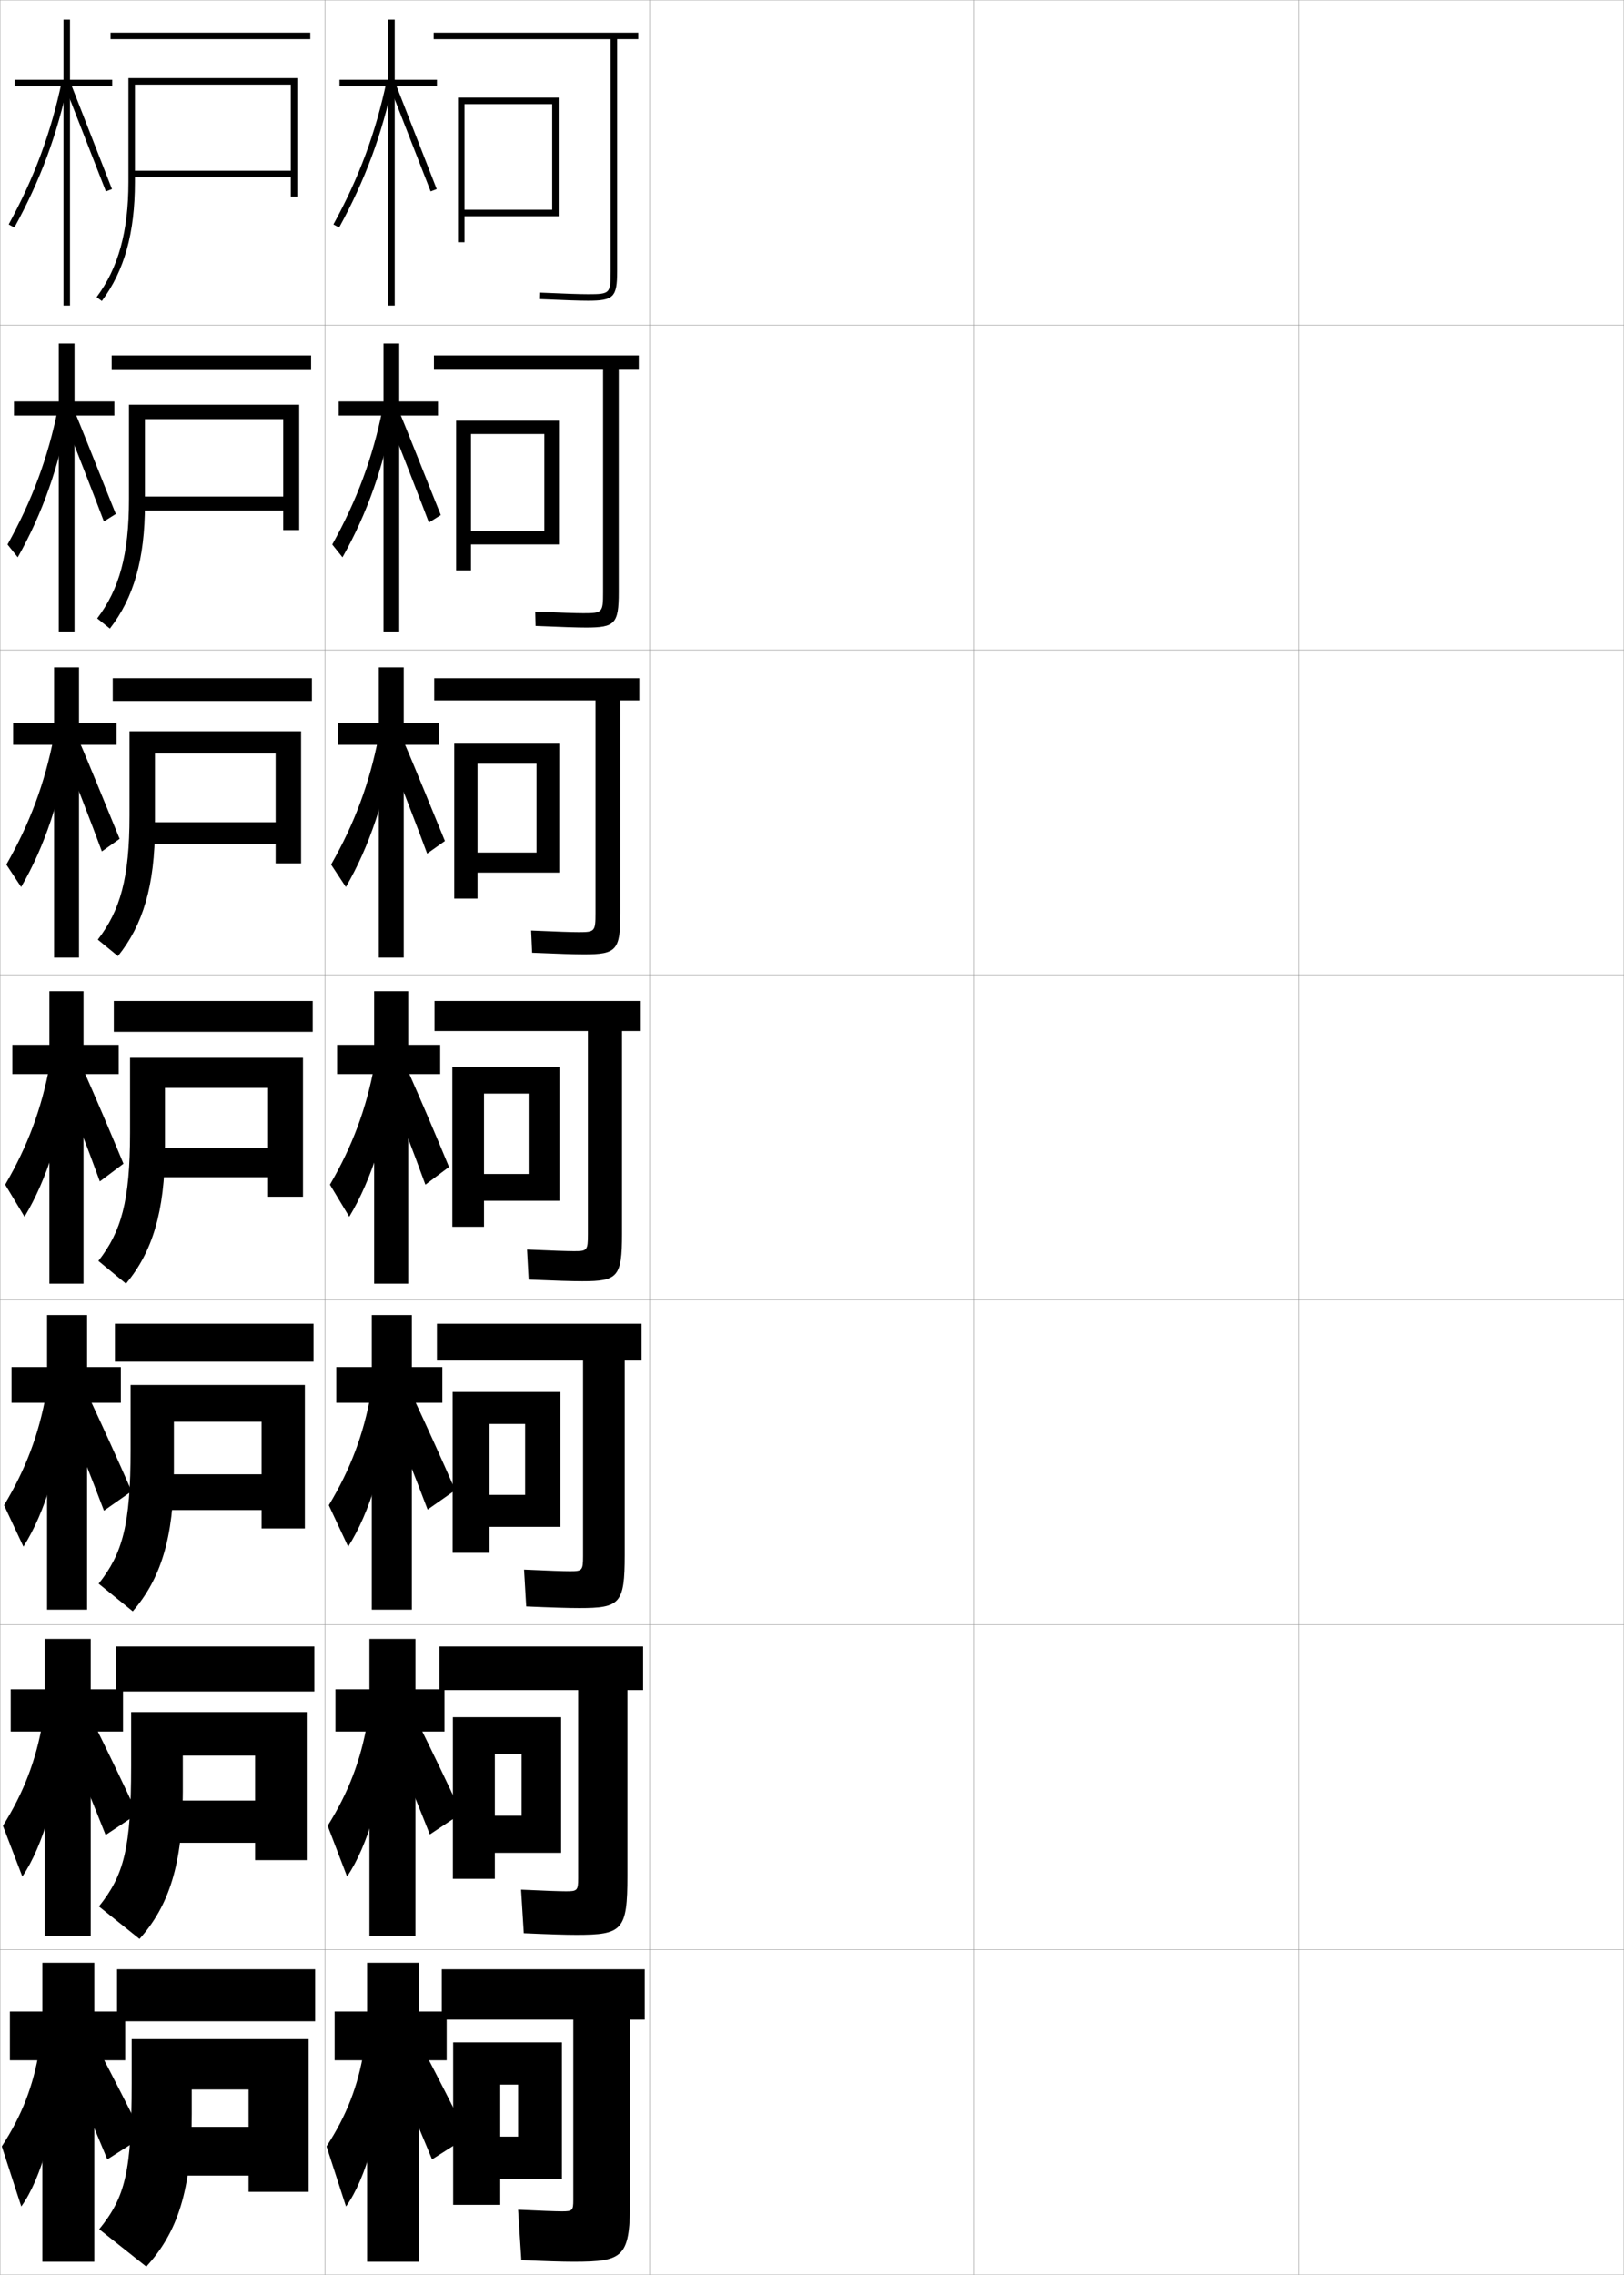 <?xml version="1.0" encoding="utf-8"?>
<!-- Generator: Adobe Illustrator 11 Build 225, SVG Export Plug-In . SVG Version: 6.0.0 Build 78)  -->
<!DOCTYPE svg PUBLIC "-//W3C//DTD SVG 1.0//EN"    "http://www.w3.org/TR/2001/REC-SVG-20010904/DTD/svg10.dtd">
<svg  xmlns="http://www.w3.org/2000/svg" xmlns:xlink="http://www.w3.org/1999/xlink" xmlns:a="http://ns.adobe.com/AdobeSVGViewerExtensions/3.0/"
	 width="500.1" height="700.1" viewBox="0 0 500.1 700.1"
	 overflow="visible" enable-background="new 0 0 500.1 700.1" xml:space="preserve">
		<g id="glyphs">
			<g>
				<rect x="0.05" y="0.05" fill="none" stroke="#999999" stroke-width="0.1" width="100" height="100"/> 
				<rect x="0.05" y="100.05" fill="none" stroke="#999999" stroke-width="0.1" width="100" height="100"/> 
				<rect x="0.05" y="200.05" fill="none" stroke="#999999" stroke-width="0.1" width="100" height="100"/> 
				<rect x="0.05" y="300.05" fill="none" stroke="#999999" stroke-width="0.1" width="100" height="100"/> 
				<rect x="0.05" y="400.05" fill="none" stroke="#999999" stroke-width="0.1" width="100" height="100"/> 
				<rect x="0.05" y="500.05" fill="none" stroke="#999999" stroke-width="0.1" width="100" height="100"/> 
				<rect x="0.05" y="600.05" fill="none" stroke="#999999" stroke-width="0.1" width="100" height="100"/> 
				<rect x="100.05" y="0.05" fill="none" stroke="#999999" stroke-width="0.1" width="100" height="100"/> 
				<rect x="100.05" y="100.05" fill="none" stroke="#999999" stroke-width="0.1" width="100" height="100"/> 
				<rect x="100.05" y="200.05" fill="none" stroke="#999999" stroke-width="0.1" width="100" height="100"/> 
				<rect x="100.05" y="300.05" fill="none" stroke="#999999" stroke-width="0.1" width="100" height="100"/> 
				<rect x="100.05" y="400.05" fill="none" stroke="#999999" stroke-width="0.1" width="100" height="100"/> 
				<rect x="100.05" y="500.05" fill="none" stroke="#999999" stroke-width="0.1" width="100" height="100"/> 
				<rect x="100.05" y="600.05" fill="none" stroke="#999999" stroke-width="0.1" width="100" height="100"/> 
				<rect x="200.05" y="0.05" fill="none" stroke="#999999" stroke-width="0.1" width="100" height="100"/> 
				<rect x="200.05" y="100.05" fill="none" stroke="#999999" stroke-width="0.1" width="100" height="100"/> 
				<rect x="200.05" y="200.05" fill="none" stroke="#999999" stroke-width="0.1" width="100" height="100"/> 
				<rect x="200.05" y="300.05" fill="none" stroke="#999999" stroke-width="0.1" width="100" height="100"/> 
				<rect x="200.05" y="400.05" fill="none" stroke="#999999" stroke-width="0.1" width="100" height="100"/> 
				<rect x="200.05" y="500.05" fill="none" stroke="#999999" stroke-width="0.1" width="100" height="100"/> 
				<rect x="200.05" y="600.05" fill="none" stroke="#999999" stroke-width="0.1" width="100" height="100"/> 
				<rect x="300.05" y="0.05" fill="none" stroke="#999999" stroke-width="0.1" width="100" height="100"/> 
				<rect x="300.05" y="100.05" fill="none" stroke="#999999" stroke-width="0.1" width="100" height="100"/> 
				<rect x="300.05" y="200.05" fill="none" stroke="#999999" stroke-width="0.1" width="100" height="100"/> 
				<rect x="300.05" y="300.05" fill="none" stroke="#999999" stroke-width="0.1" width="100" height="100"/> 
				<rect x="300.05" y="400.05" fill="none" stroke="#999999" stroke-width="0.1" width="100" height="100"/> 
				<rect x="300.05" y="500.05" fill="none" stroke="#999999" stroke-width="0.1" width="100" height="100"/> 
				<rect x="300.05" y="600.05" fill="none" stroke="#999999" stroke-width="0.1" width="100" height="100"/> 
				<rect x="400.05" y="0.05" fill="none" stroke="#999999" stroke-width="0.1" width="100" height="100"/> 
				<rect x="400.05" y="100.05" fill="none" stroke="#999999" stroke-width="0.1" width="100" height="100"/> 
				<rect x="400.05" y="200.05" fill="none" stroke="#999999" stroke-width="0.1" width="100" height="100"/> 
				<rect x="400.05" y="300.05" fill="none" stroke="#999999" stroke-width="0.1" width="100" height="100"/> 
				<rect x="400.05" y="400.05" fill="none" stroke="#999999" stroke-width="0.1" width="100" height="100"/> 
				<rect x="400.05" y="500.05" fill="none" stroke="#999999" stroke-width="0.1" width="100" height="100"/> 
				<rect x="400.05" y="600.05" fill="none" stroke="#999999" stroke-width="0.1" width="100" height="100"/> 
			</g>
			<g>
				<g>
					<path d="M176.55,696.05c15.911,0,17.5-1.419,17.5-20v-54.5h4.5v-15.5h-62.5v15.5h40.5v55.5
						c0,3.268-0.275,3.5-3.5,3.5c-1.76,0-6.64-0.168-13.5-0.5l1,15.5
						C167.855,695.887,173.115,696.05,176.55,696.05z"/>
					<polygon points="154.05,628.55 139.55,628.55 139.55,678.55 154.05,678.55 
						154.05,670.55 173.05,670.55 173.05,628.55 154.05,628.55 154.05,641.55 
						159.55,641.55 159.55,657.55 154.05,657.55 "/>
				</g>
				<g>
					<path d="M177.466,595.466c14.245,0,15.75-1.363,15.75-18.166v-57.167h4.833v-13.417
						h-62.75v13.417h42.75v57.834c0,3.856-0.262,4.083-3.75,4.083
						c-1.828,0-6.518-0.156-13.833-0.5l0.833,13.416
						C168.879,595.306,174.115,595.466,177.466,595.466z"/>
					<polygon points="152.383,528.466 139.466,528.466 139.466,578.217 152.383,578.217 
						152.383,570.216 172.799,570.216 172.799,528.466 152.383,528.466 152.383,539.883 
						160.633,539.883 160.633,558.8 152.383,558.8 "/>
				</g>
				<g>
					<path d="M178.383,494.883c12.578,0,14-1.31,14-16.333v-59.833h5.167v-11.334h-63v11.334
						h45v60.166c0,4.446-0.248,4.667-4,4.667c-1.896,0-6.397-0.144-14.167-0.5
						l0.667,11.333C169.904,494.725,175.115,494.883,178.383,494.883z"/>
					<polygon points="150.717,428.383 139.383,428.383 139.383,477.883 150.717,477.883 
						150.717,469.883 172.55,469.883 172.55,428.383 150.717,428.383 150.717,438.217 
						161.716,438.217 161.716,460.05 150.717,460.05 "/>
				</g>
				<g>
					<path d="M181.05,379.8c0,5.035-0.234,5.25-4.25,5.25c-1.965,0-6.276-0.132-14.5-0.5l0.5,9.25
						c8.129,0.344,13.315,0.5,16.5,0.5c10.911,0,12.25-1.255,12.25-14.5v-62.5h5.5v-9.25h-63.25v9.25h47.25
						V379.8z"/>
					<polygon points="149.05,328.3 139.3,328.3 139.3,377.55 149.05,377.55 
						149.05,369.55 172.3,369.55 172.3,328.3 149.05,328.3 149.05,336.55 
						162.8,336.55 162.8,361.3 149.05,361.3 "/>
				</g>
				<g>
					<path d="M183.383,281.049c0,5.625-0.222,5.833-5.167,5.833
						c-2.135,0-6.5-0.138-14.652-0.5l0.304,6.833
						c8.099,0.346,13.057,0.5,16.015,0.5c9.91,0,11.167-1.202,11.167-12.667v-65.5
						h5.833v-6.833h-63.167v6.833h49.667V281.049z"/>
					<polygon points="147.049,228.883 139.883,228.883 139.883,276.549 147.049,276.549 
						147.049,268.55 172.216,268.55 172.216,228.883 147.049,228.883 147.049,235.05 
						165.216,235.05 165.216,262.383 147.049,262.383 "/>
				</g>
				<g>
					<path d="M185.717,182.3c0,6.214-0.209,6.417-6.083,6.417
						c-2.304,0-6.724-0.144-14.805-0.499l0.109,4.415
						c8.069,0.349,12.798,0.501,15.528,0.501c8.908,0,10.083-1.147,10.083-10.833
						v-68.5h6.167v-4.417h-63.083v4.417h52.083V182.3z"/>
					<polygon points="145.05,129.467 140.466,129.467 140.466,175.55 145.05,175.55 
						145.05,167.55 172.133,167.55 172.133,129.467 145.05,129.467 145.05,133.55 
						167.633,133.55 167.633,163.467 145.05,163.467 "/>
				</g>
				<g>
					<path d="M196.55,10.05h-63v2h54.5v71.5c0,6.804-0.196,7-7,7
						c-2.474,0-6.947-0.149-14.957-0.499l-0.086,1.998
						c8.039,0.352,12.539,0.501,15.043,0.501c7.906,0,9-1.094,9-9v-71.5h6.5V10.05z"/>
					<polygon points="143.05,30.05 141.05,30.05 141.05,74.55 143.05,74.55 
						143.05,66.55 172.05,66.55 172.05,30.05 143.05,30.05 143.05,32.05 
						170.05,32.05 170.05,64.55 143.05,64.55 "/>
				</g>
			</g>
			<g>
				<g>
					<polygon points="134.55,24.55 121.55,24.55 121.55,6.05 119.55,6.05 
						119.55,24.55 104.55,24.55 104.55,26.55 119.55,26.55 119.55,94.05 
						121.55,94.05 121.55,26.55 134.55,26.55 "/>
					<path d="M102.674,69.068l1.752,0.963c7.985-14.527,13.262-28.756,16.603-44.777
						l-1.957-0.408C115.771,40.667,110.561,54.719,102.674,69.068z"/>
					<polygon points="120.12,26.917 132.616,58.909 134.482,58.19 121.979,26.183 "/>
				</g>
				<g>
					<polygon points="104.3,123.55 104.3,127.883 118.104,127.883 118.104,194.383 
						122.938,194.383 122.938,127.883 134.883,127.883 134.883,123.55 122.938,123.55 
						122.938,105.716 118.104,105.716 118.104,123.55 "/>
					<path d="M102.315,167.573l3.152,3.933c7.596-13.436,12.829-28.26,15.651-44.57
						l-3.305-1.105C114.786,140.856,109.865,154.082,102.315,167.573z"/>
					<path d="M119.806,129.227c1.333,3.295,10.883,27.781,12.271,31.575l3.669-2.297
						c-1.456-3.522-11.146-28.02-12.502-31.09L119.806,129.227z"/>
				</g>
				<g>
					<polygon points="104.05,222.55 104.05,229.216 116.659,229.216 116.659,294.716 
						124.326,294.716 124.326,229.216 135.217,229.216 135.217,222.55 124.326,222.55 
						124.326,205.383 116.659,205.383 116.659,222.55 "/>
					<path d="M101.957,266.077l4.551,6.903c7.207-12.344,12.396-27.763,14.701-44.363
						l-4.652-1.802C113.801,241.045,109.171,253.446,101.957,266.077z"/>
					<path d="M119.493,231.536c2.665,6.591,9.27,23.57,12.044,31.158l5.471-3.876
						c-2.911-7.044-9.789-24.031-12.501-30.171L119.493,231.536z"/>
				</g>
				<g>
					<polygon points="103.8,321.55 103.8,330.55 115.214,330.55 115.214,395.05 
						125.714,395.05 125.714,330.55 135.55,330.55 135.55,321.55 125.714,321.55 
						125.714,305.05 115.214,305.05 115.214,321.55 "/>
					<path d="M101.599,364.582l5.951,9.873c6.817-11.252,11.962-27.267,13.75-44.155l-6-2.5
						C112.815,341.234,108.477,352.81,101.599,364.582z"/>
					<path d="M119.179,333.846c3.998,9.887,7.656,19.359,11.818,30.741l7.273-5.454
						c-4.367-10.566-8.432-20.043-12.501-29.254L119.179,333.846z"/>
				</g>
				<g>
					<polygon points="103.55,420.717 103.55,431.717 114.492,431.717 114.492,495.383 
						126.826,495.383 126.826,431.717 136.216,431.717 136.216,420.717 126.826,420.717 
						126.826,404.717 114.492,404.717 114.492,420.717 "/>
					<path d="M101.249,463.237l5.968,12.749c6.588-10.325,11.663-26.765,13-43.937
						l-6-3.167C111.972,441.439,107.898,452.239,101.249,463.237z"/>
					<path d="M119.802,434.58c4.146,10.065,7.812,19.281,11.879,29.994l8.516-5.97
						c-4.437-10.128-8.58-19.237-12.834-28.335L119.802,434.58z"/>
				</g>
				<g>
					<polygon points="103.3,519.883 103.3,532.883 113.771,532.883 113.771,595.717 
						127.938,595.717 127.938,532.883 136.883,532.883 136.883,519.883 127.938,519.883 
						127.938,504.383 113.771,504.383 113.771,519.883 "/>
					<path d="M100.899,561.894l5.984,15.625c6.358-9.399,11.364-26.263,12.25-43.719l-6-3.833
						C111.129,541.645,107.321,551.67,100.899,561.894z"/>
					<path d="M120.426,535.315c4.293,10.243,7.968,19.201,11.939,29.247l9.758-6.485
						c-4.507-9.689-8.727-18.432-13.167-27.418L120.426,535.315z"/>
				</g>
				<g>
					<polygon points="137.55,619.05 129.05,619.05 129.05,604.05 113.05,604.05 
						113.05,619.05 103.05,619.05 103.05,634.05 113.05,634.05 113.05,696.05 
						129.05,696.05 129.05,634.05 137.55,634.05 "/>
					<path d="M112.05,631.05c-1.764,10.8-5.307,20.05-11.5,29.5l6,18.5
						c6.129-8.473,11.064-25.761,11.5-43.5L112.05,631.05z"/>
					<path d="M121.05,636.05c4.44,10.422,8.124,19.123,12,28.5l11-7
						c-4.576-9.251-8.875-17.627-13.5-26.5L121.05,636.05z"/>
				</g>
			</g>
			<g>
				<g>
					<polygon points="38.55,619.05 29.05,619.05 29.05,604.05 13.05,604.05 
						13.05,619.05 3.05,619.05 3.05,634.05 13.05,634.05 13.05,696.05 
						29.05,696.05 29.05,634.05 38.55,634.05 "/>
					<path d="M12.05,631.05c-1.764,10.8-5.307,20.05-11.5,29.5l6,18.5
						c6.129-8.473,11.064-25.761,11.5-43.5L12.05,631.05z"/>
					<path d="M21.05,636.05c4.44,10.422,8.124,19.123,12,28.5l11-7
						c-4.576-9.251-8.875-17.627-13.5-26.5L21.05,636.05z"/>
				</g>
				<g>
					<polygon points="3.3,519.884 3.3,532.884 13.771,532.884 13.771,595.716 
						27.938,595.716 27.938,532.884 37.883,532.884 37.883,519.884 27.938,519.884 
						27.938,504.384 13.771,504.384 13.771,519.884 "/>
					<path d="M0.899,561.894l5.983,15.625c6.358-9.399,11.364-26.264,12.25-43.719l-6-3.834
						C11.129,541.645,7.321,551.669,0.899,561.894z"/>
					<path d="M20.593,535.481c4.293,10.244,7.968,19.202,11.939,29.248l9.758-6.485
						c-4.507-9.689-8.727-18.433-13.167-27.418L20.593,535.481z"/>
				</g>
				<g>
					<polygon points="3.55,420.717 3.55,431.717 14.493,431.717 14.493,495.383 
						26.826,495.383 26.826,431.717 37.217,431.717 37.217,420.717 26.826,420.717 
						26.826,404.717 14.493,404.717 14.493,420.717 "/>
					<path d="M1.249,463.238l5.967,12.748c6.588-10.325,11.663-26.765,13-43.937l-6-3.167
						C11.972,441.439,7.899,452.239,1.249,463.238z"/>
					<path d="M20.136,434.914c4.146,10.064,7.812,19.28,11.879,29.994l8.516-5.97
						c-4.437-10.128-8.579-19.237-12.834-28.336L20.136,434.914z"/>
				</g>
			</g>
			<g>
				<g>
					<polygon points="34.55,24.55 21.55,24.55 21.55,6.05 19.55,6.05 
						19.55,24.55 4.55,24.55 4.55,26.55 19.55,26.55 19.55,94.05 
						21.55,94.05 21.55,26.55 34.55,26.55 "/>
					<path d="M2.674,69.068L4.426,70.031C12.411,55.504,17.688,41.275,21.028,25.254
						l-1.957-0.408C15.771,40.667,10.561,54.719,2.674,69.068z"/>
					<polygon points="20.12,26.917 32.616,58.909 34.482,58.19 21.979,26.183 "/>
				</g>
				<g>
					<polygon points="4.299,123.55 4.299,127.883 18.104,127.883 18.104,194.383 
						22.938,194.383 22.938,127.883 35.216,127.883 35.216,123.55 22.938,123.55 
						22.938,105.716 18.104,105.716 18.104,123.55 "/>
					<path d="M2.315,167.573l3.152,3.933c7.596-13.436,12.829-28.26,15.652-44.57
						l-3.305-1.105C14.786,140.856,9.866,154.082,2.315,167.573z"/>
					<path d="M19.723,128.893c1.333,3.295,10.883,27.781,12.27,31.575l3.668-2.297
						c-1.456-3.522-11.146-28.02-12.502-31.09L19.723,128.893z"/>
				</g>
				<g>
					<polygon points="4.05,222.55 4.05,229.216 16.659,229.216 16.659,294.716 
						24.326,294.716 24.326,229.216 35.883,229.216 35.883,222.55 24.326,222.55 
						24.326,205.383 16.659,205.383 16.659,222.55 "/>
					<path d="M1.957,266.077l4.551,6.903c7.207-12.344,12.396-27.763,14.701-44.363
						l-4.652-1.802C13.801,241.045,9.171,253.446,1.957,266.077z"/>
					<path d="M19.326,230.87c2.666,6.591,9.27,23.57,12.044,31.158l5.471-3.876
						c-2.912-7.044-9.789-24.031-12.501-30.172L19.326,230.87z"/>
				</g>
				<g>
					<polygon points="3.8,321.55 3.8,330.55 15.214,330.55 15.214,395.05 
						25.714,395.05 25.714,330.55 36.55,330.55 36.55,321.55 25.714,321.55 
						25.714,305.05 15.214,305.05 15.214,321.55 "/>
					<path d="M1.599,364.582l5.951,9.873c6.817-11.252,11.962-27.267,13.75-44.155l-6-2.5
						C12.815,341.234,8.477,352.81,1.599,364.582z"/>
					<path d="M18.929,332.846c3.998,9.887,7.656,19.359,11.818,30.741l7.273-5.454
						c-4.367-10.566-8.432-20.043-12.501-29.254L18.929,332.846z"/>
				</g>
			</g>
			<g>
				<g>
					<rect x="36.05" y="606.05" width="61" height="16"/> 
					<path d="M95.05,674.55v-47h-54.5v13.5c0,27.302-1.942,35.064-10,45l14.5,11.5
						c9.556-10.439,14-23.38,14-47v-7.5h17.5v11.5h-23.5v15h23.5v5H95.05z"/>
				</g>
				<g>
					<rect x="35.716" y="506.716" width="61.084" height="13.834"/> 
					<path d="M94.466,572.466v-45.583H40.383v16.667c0,25.268-2.208,33.548-9.917,43.167
						l12.5,9.999c9.041-10.154,13.333-22.918,13.333-45.25v-11.166h22.25v13.833H50.966
						v13h27.583v5.333H94.466z"/>
				</g>
				<g>
					<rect x="35.383" y="407.383" width="61.167" height="11.667"/> 
					<path d="M93.883,470.383v-44.166H40.216v19.833c0,23.232-2.474,32.032-9.833,41.333
						l10.5,8.5c8.525-9.869,12.667-22.456,12.667-43.5v-14.833h27v16.167H48.883v11h31.667
						v5.666H93.883z"/>
				</g>
				<g>
					<rect x="35.05" y="308.05" width="61.25" height="9.5"/> 
					<path d="M93.3,368.3v-42.75h-53.25v23c0,21.198-2.74,30.517-9.75,39.5l8.5,7
						c8.01-9.585,12-21.995,12-41.75v-18.5h31.75v18.5h-35.75v9h35.75v6H93.3z"/>
				</g>
				<g>
					<rect x="34.716" y="208.716" width="61.333" height="7"/> 
					<path d="M92.716,265.716v-40.667H39.883v26c0,19.196-2.865,29.158-9.767,38.134
						l6.201,5.065c7.659-9.498,11.399-21.648,11.399-40.033v-22.333h37.167v21.167
						H44.716v6.667h40.167v6H92.716z"/>
				</g>
				<g>
					<rect x="34.383" y="109.383" width="61.417" height="4.5"/> 
					<path d="M92.133,163.133v-38.583H39.717v29c0,17.194-2.99,27.8-9.785,36.768
						l3.902,3.13c7.309-9.411,10.799-21.3,10.799-38.315v-26.167h42.583v23.833
						H42.633v4.333h44.583v6H92.133z"/>
				</g>
				<g>
					<rect x="34.05" y="10.05" width="61.5" height="2"/> 
					<path d="M89.55,52.55h-49v2h49v6h2v-36.5h-52v32c0,15.192-3.114,26.441-9.802,35.402
						l1.604,1.195c6.958-9.323,10.198-20.952,10.198-36.598v-30h48V52.55z"/>
				</g>
			</g>
		</g>
	</svg>
